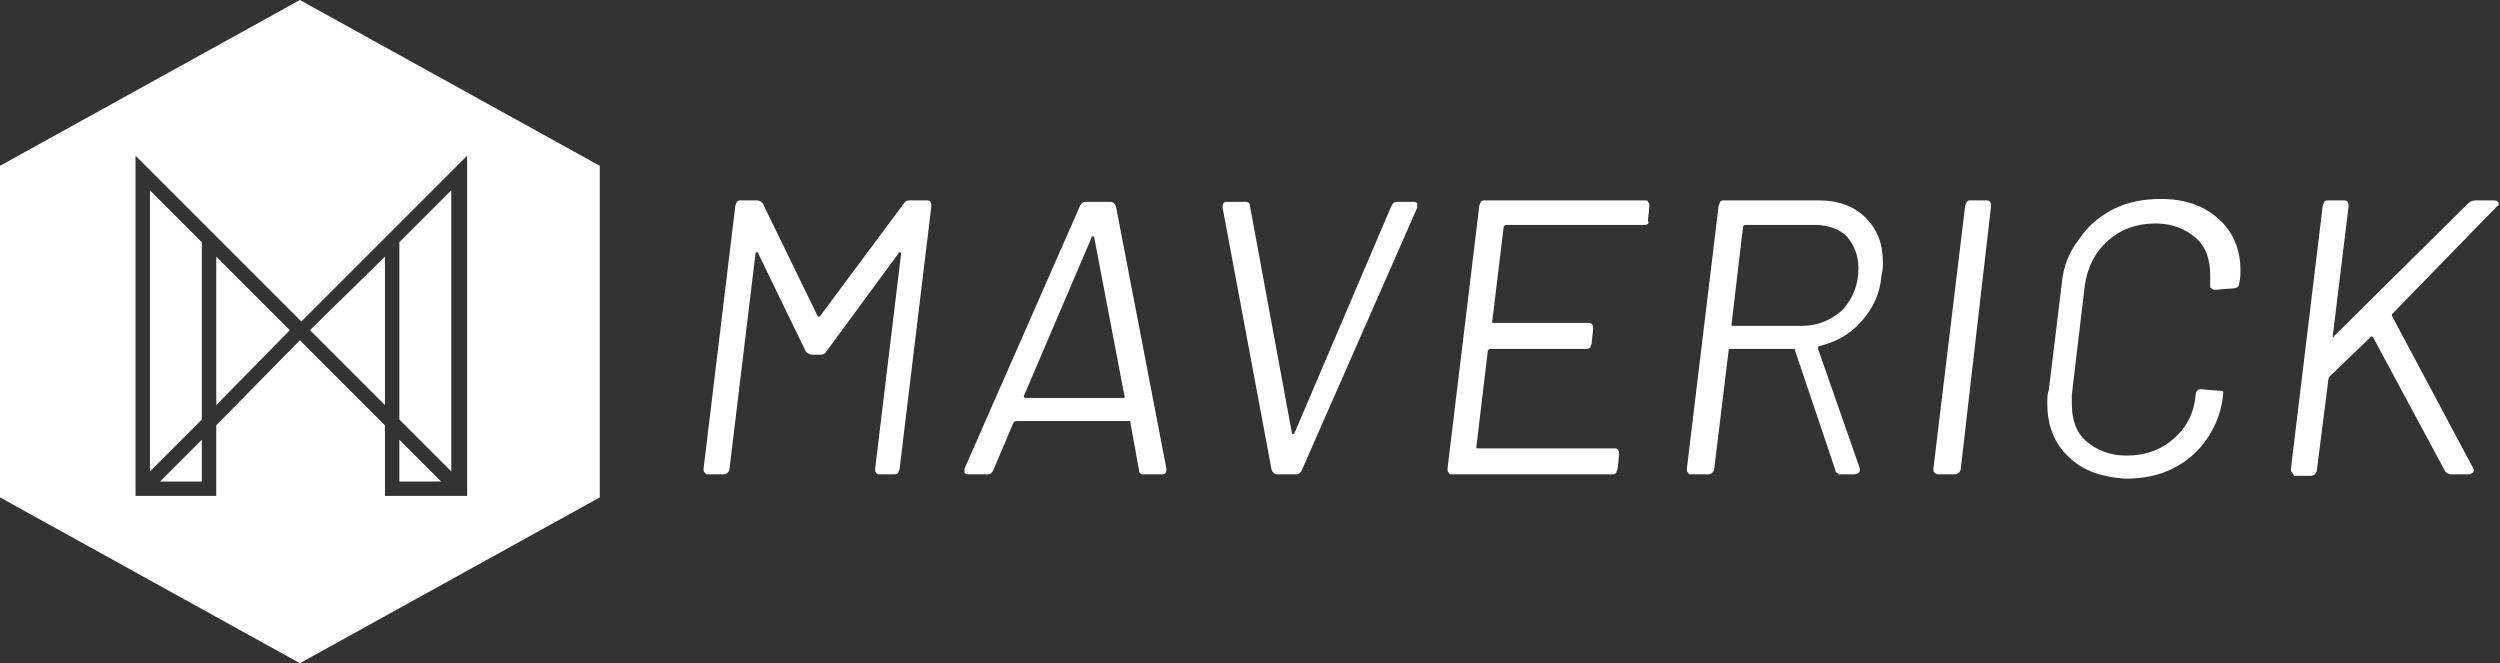 <?xml version="1.0" encoding="utf-8"?>
<!-- Generator: Adobe Illustrator 22.0.1, SVG Export Plug-In . SVG Version: 6.00 Build 0)  -->
<svg version="1.1" id="Layer_1" xmlns="http://www.w3.org/2000/svg" xmlns:xlink="http://www.w3.org/1999/xlink" x="0px" y="0px"
	 viewBox="0 0 173.4 46" style="enable-background:new 0 0 173.4 46;" xml:space="preserve">
<rect x="0" y="0" width="173.4" height="46" fill="#333333" stroke="none"/>
<style type="text/css">
	.st0{fill:#FFFFFF;}
</style>
<g>
	<g>
		<path class="st0" d="M48.9,32.8c-0.1-0.1-0.1-0.1-0.1-0.3L51,14.3c0-0.1,0.1-0.2,0.1-0.3c0.1-0.1,0.2-0.1,0.2-0.1h1.2
			c0.2,0,0.3,0.1,0.4,0.2l3.8,7.8c0.1,0.1,0.1,0.1,0.2,0l5.8-7.8c0.1-0.2,0.3-0.2,0.4-0.2h1.2c0.2,0,0.3,0.1,0.3,0.4l-2.2,18.2
			c0,0.1-0.1,0.2-0.1,0.3c-0.1,0.1-0.2,0.1-0.3,0.1H61c-0.2,0-0.3-0.1-0.3-0.4l1.8-14.9c0-0.1,0-0.1-0.1-0.1c0,0-0.1,0-0.1,0.1
			l-5,6.8c-0.1,0.2-0.3,0.2-0.4,0.2h-0.6c-0.1,0-0.3-0.1-0.4-0.2l-3.3-6.8c0-0.1,0-0.1-0.1-0.1s-0.1,0-0.1,0.1l-1.8,14.9
			c0,0.2-0.2,0.4-0.4,0.4h-1.2C49,32.9,48.9,32.8,48.9,32.8z"/>
		<path class="st0" d="M79,32.6l-0.6-3.3c0,0,0,0,0-0.1c0,0,0,0-0.1,0h-7.8c0,0-0.1,0-0.2,0.1l-1.4,3.3c-0.1,0.2-0.2,0.3-0.4,0.3
			h-1.3c-0.1,0-0.2,0-0.3-0.1c0-0.1,0-0.2,0-0.3l8-18.2c0.1-0.2,0.2-0.3,0.4-0.3H77c0.2,0,0.3,0.1,0.4,0.3l3.5,18.2v0.1
			c0,0.2-0.1,0.3-0.3,0.3h-1.3C79.1,32.9,79,32.8,79,32.6z M71.1,27.6h6.8c0,0,0.1,0,0.1,0c0,0,0-0.1,0-0.1l-2.1-11
			c0-0.1,0-0.1-0.1-0.1s-0.1,0-0.1,0.1l-4.7,11C71,27.5,71.1,27.6,71.1,27.6z"/>
		<path class="st0" d="M88.2,32.6l-3.4-18.2v-0.1c0-0.2,0.1-0.3,0.3-0.3h1.3c0.2,0,0.3,0.1,0.3,0.3L89.6,30c0,0.1,0,0.1,0.1,0.1
			c0,0,0.1,0,0.1-0.1l6.7-15.7c0.1-0.2,0.2-0.3,0.4-0.3H98c0.1,0,0.2,0,0.3,0.1c0,0.1,0,0.2,0,0.3l-8,18.2c-0.1,0.2-0.2,0.3-0.4,0.3
			h-1.3C88.4,32.9,88.3,32.8,88.2,32.6z"/>
		<path class="st0" d="M114,15.6h-9.5c-0.1,0-0.1,0-0.2,0.1l-0.8,6.6c0,0.1,0,0.1,0.1,0.1h6.6c0.2,0,0.3,0.1,0.3,0.4l-0.1,1
			c0,0.1-0.1,0.2-0.1,0.3c-0.1,0.1-0.2,0.1-0.3,0.1h-6.6c-0.1,0-0.1,0-0.2,0.1l-0.8,6.7c0,0.1,0,0.1,0.1,0.1h9.5
			c0.2,0,0.3,0.1,0.3,0.4l-0.1,1c0,0.1-0.1,0.2-0.1,0.3c-0.1,0.1-0.2,0.1-0.2,0.1h-11.2c-0.1,0-0.2,0-0.2-0.1
			c-0.1-0.1-0.1-0.1-0.1-0.3l2.2-18.2c0-0.1,0.1-0.2,0.1-0.3c0.1-0.1,0.2-0.1,0.2-0.1h11.2c0.1,0,0.2,0,0.2,0.1
			c0.1,0.1,0.1,0.1,0.1,0.3l-0.1,1C114.4,15.5,114.3,15.6,114,15.6z"/>
		<path class="st0" d="M127.4,32.8c-0.1-0.1-0.1-0.1-0.1-0.2l-2.8-8.3c0,0,0-0.1,0-0.1c0,0-0.1,0-0.1,0H120c-0.1,0-0.1,0-0.1,0.1
			l-1,8.2c0,0.2-0.2,0.4-0.4,0.4h-1.2c-0.1,0-0.2,0-0.2-0.1c-0.1-0.1-0.1-0.1-0.1-0.3l2.2-18.2c0-0.1,0.1-0.2,0.1-0.3
			c0.1-0.1,0.2-0.1,0.2-0.1h6.7c1.3,0,2.4,0.4,3.2,1.2c0.8,0.8,1.2,1.8,1.2,3.1c0,0.2,0,0.5-0.1,0.9c-0.1,1.3-0.6,2.3-1.4,3.2
			c-0.8,0.9-1.7,1.4-2.9,1.7c-0.1,0-0.1,0.1-0.1,0.2l2.9,8.3l0,0.1c0,0.2-0.2,0.3-0.4,0.3h-1.2C127.6,32.9,127.5,32.8,127.4,32.8z
			 M120.9,15.7l-0.8,6.8c0,0.1,0,0.1,0.1,0.1h4.8c1.1,0,2-0.4,2.8-1.1c0.7-0.8,1.1-1.7,1.1-2.9c0-0.9-0.3-1.6-0.8-2.2
			c-0.5-0.5-1.3-0.8-2.2-0.8H121C121,15.6,120.9,15.7,120.9,15.7z"/>
		<path class="st0" d="M134.2,32.8c-0.1-0.1-0.1-0.1-0.1-0.3l2.2-18.2c0-0.1,0.1-0.2,0.1-0.3c0.1-0.1,0.2-0.1,0.2-0.1h1.2
			c0.2,0,0.3,0.1,0.3,0.4L136,32.5c0,0.2-0.2,0.4-0.4,0.4h-1.2C134.3,32.9,134.2,32.8,134.2,32.8z"/>
		<path class="st0" d="M143.5,31.7c-1-0.9-1.5-2.2-1.5-3.7c0-0.4,0-0.7,0.1-0.9l0.9-7.4c0.1-1.2,0.5-2.2,1.2-3.1
			c0.6-0.9,1.4-1.6,2.4-2.1c1-0.5,2.1-0.7,3.3-0.7c1.7,0,3,0.5,4,1.4c1,0.9,1.5,2.1,1.5,3.6c0,0.2,0,0.5-0.1,0.9
			c0,0.2-0.2,0.3-0.4,0.3l-1.2,0.1h-0.1c-0.1,0-0.1,0-0.2-0.1c-0.1,0-0.1-0.1-0.1-0.1l0-0.2c0-0.1,0-0.4,0-0.6c0-1.1-0.3-2-1-2.6
			c-0.7-0.6-1.6-1-2.8-1c-1.3,0-2.4,0.4-3.3,1.2c-0.9,0.8-1.4,1.8-1.6,3.1l-0.9,7.6c0,0.1,0,0.4,0,0.6c0,1.1,0.3,2,1,2.6
			c0.7,0.6,1.6,1,2.8,1c1.3,0,2.4-0.4,3.3-1.2c0.9-0.8,1.4-1.8,1.5-3.1c0-0.1,0.1-0.2,0.1-0.2c0.1-0.1,0.1-0.1,0.3-0.1l1.2,0.1
			c0.2,0,0.3,0,0.3,0.1l0,0.1c-0.1,1.2-0.5,2.2-1.1,3.1c-0.6,0.9-1.4,1.6-2.4,2.1c-1,0.5-2.1,0.7-3.3,0.7
			C145.9,33.1,144.5,32.7,143.5,31.7z"/>
		<path class="st0" d="M159,32.8c-0.1-0.1-0.1-0.1-0.1-0.3l2.2-18.2c0-0.1,0.1-0.2,0.1-0.3c0.1-0.1,0.2-0.1,0.2-0.1h1.2
			c0.2,0,0.3,0.1,0.3,0.4l-1.1,9c0,0.1,0,0.1,0,0.1c0,0,0.1,0,0.1-0.1l9.3-9.2c0.1-0.1,0.3-0.2,0.5-0.2h1.3c0.2,0,0.3,0.1,0.3,0.2
			c0,0.1,0,0.2-0.1,0.2l-7.2,7.4c-0.1,0.1-0.1,0.1-0.1,0.2l5.6,10.5c0,0.1,0.1,0.1,0.1,0.2c0,0.1,0,0.1-0.1,0.2
			c-0.1,0-0.1,0.1-0.2,0.1H170c-0.2,0-0.3-0.1-0.4-0.2l-5-9.3c-0.1-0.1-0.1-0.1-0.2,0l-2.8,2.7c-0.1,0.1-0.1,0.2-0.1,0.2l-0.8,6.3
			c0,0.2-0.2,0.4-0.4,0.4h-1.2C159.1,32.9,159,32.8,159,32.8z"/>
	</g>
	<g>
		<polygon class="st0" points="15,28.1 20.1,22.9 15,17.8 		"/>
		<polygon class="st0" points="31.3,13.2 27.7,16.8 27.7,29.1 31.3,32.7 		"/>
		<polygon class="st0" points="10.4,32.7 14,29.1 14,16.8 10.4,13.2 		"/>
		<polygon class="st0" points="14,33.4 14,30.5 11.1,33.4 		"/>
		<polygon class="st0" points="26.7,17.8 21.5,22.9 26.7,28.1 		"/>
		<polygon class="st0" points="27.7,30.5 27.7,33.4 30.6,33.4 		"/>
		<path class="st0" d="M20.8,0L0,11.5v23L20.8,46l20.8-11.5v-23L20.8,0z M32.3,34.4h-5.6v-4.9l-5.9-5.9L15,29.5v4.9H9.4V10.8
			l11.5,11.5l11.5-11.5V34.4z"/>
	</g>
</g>
</svg>
